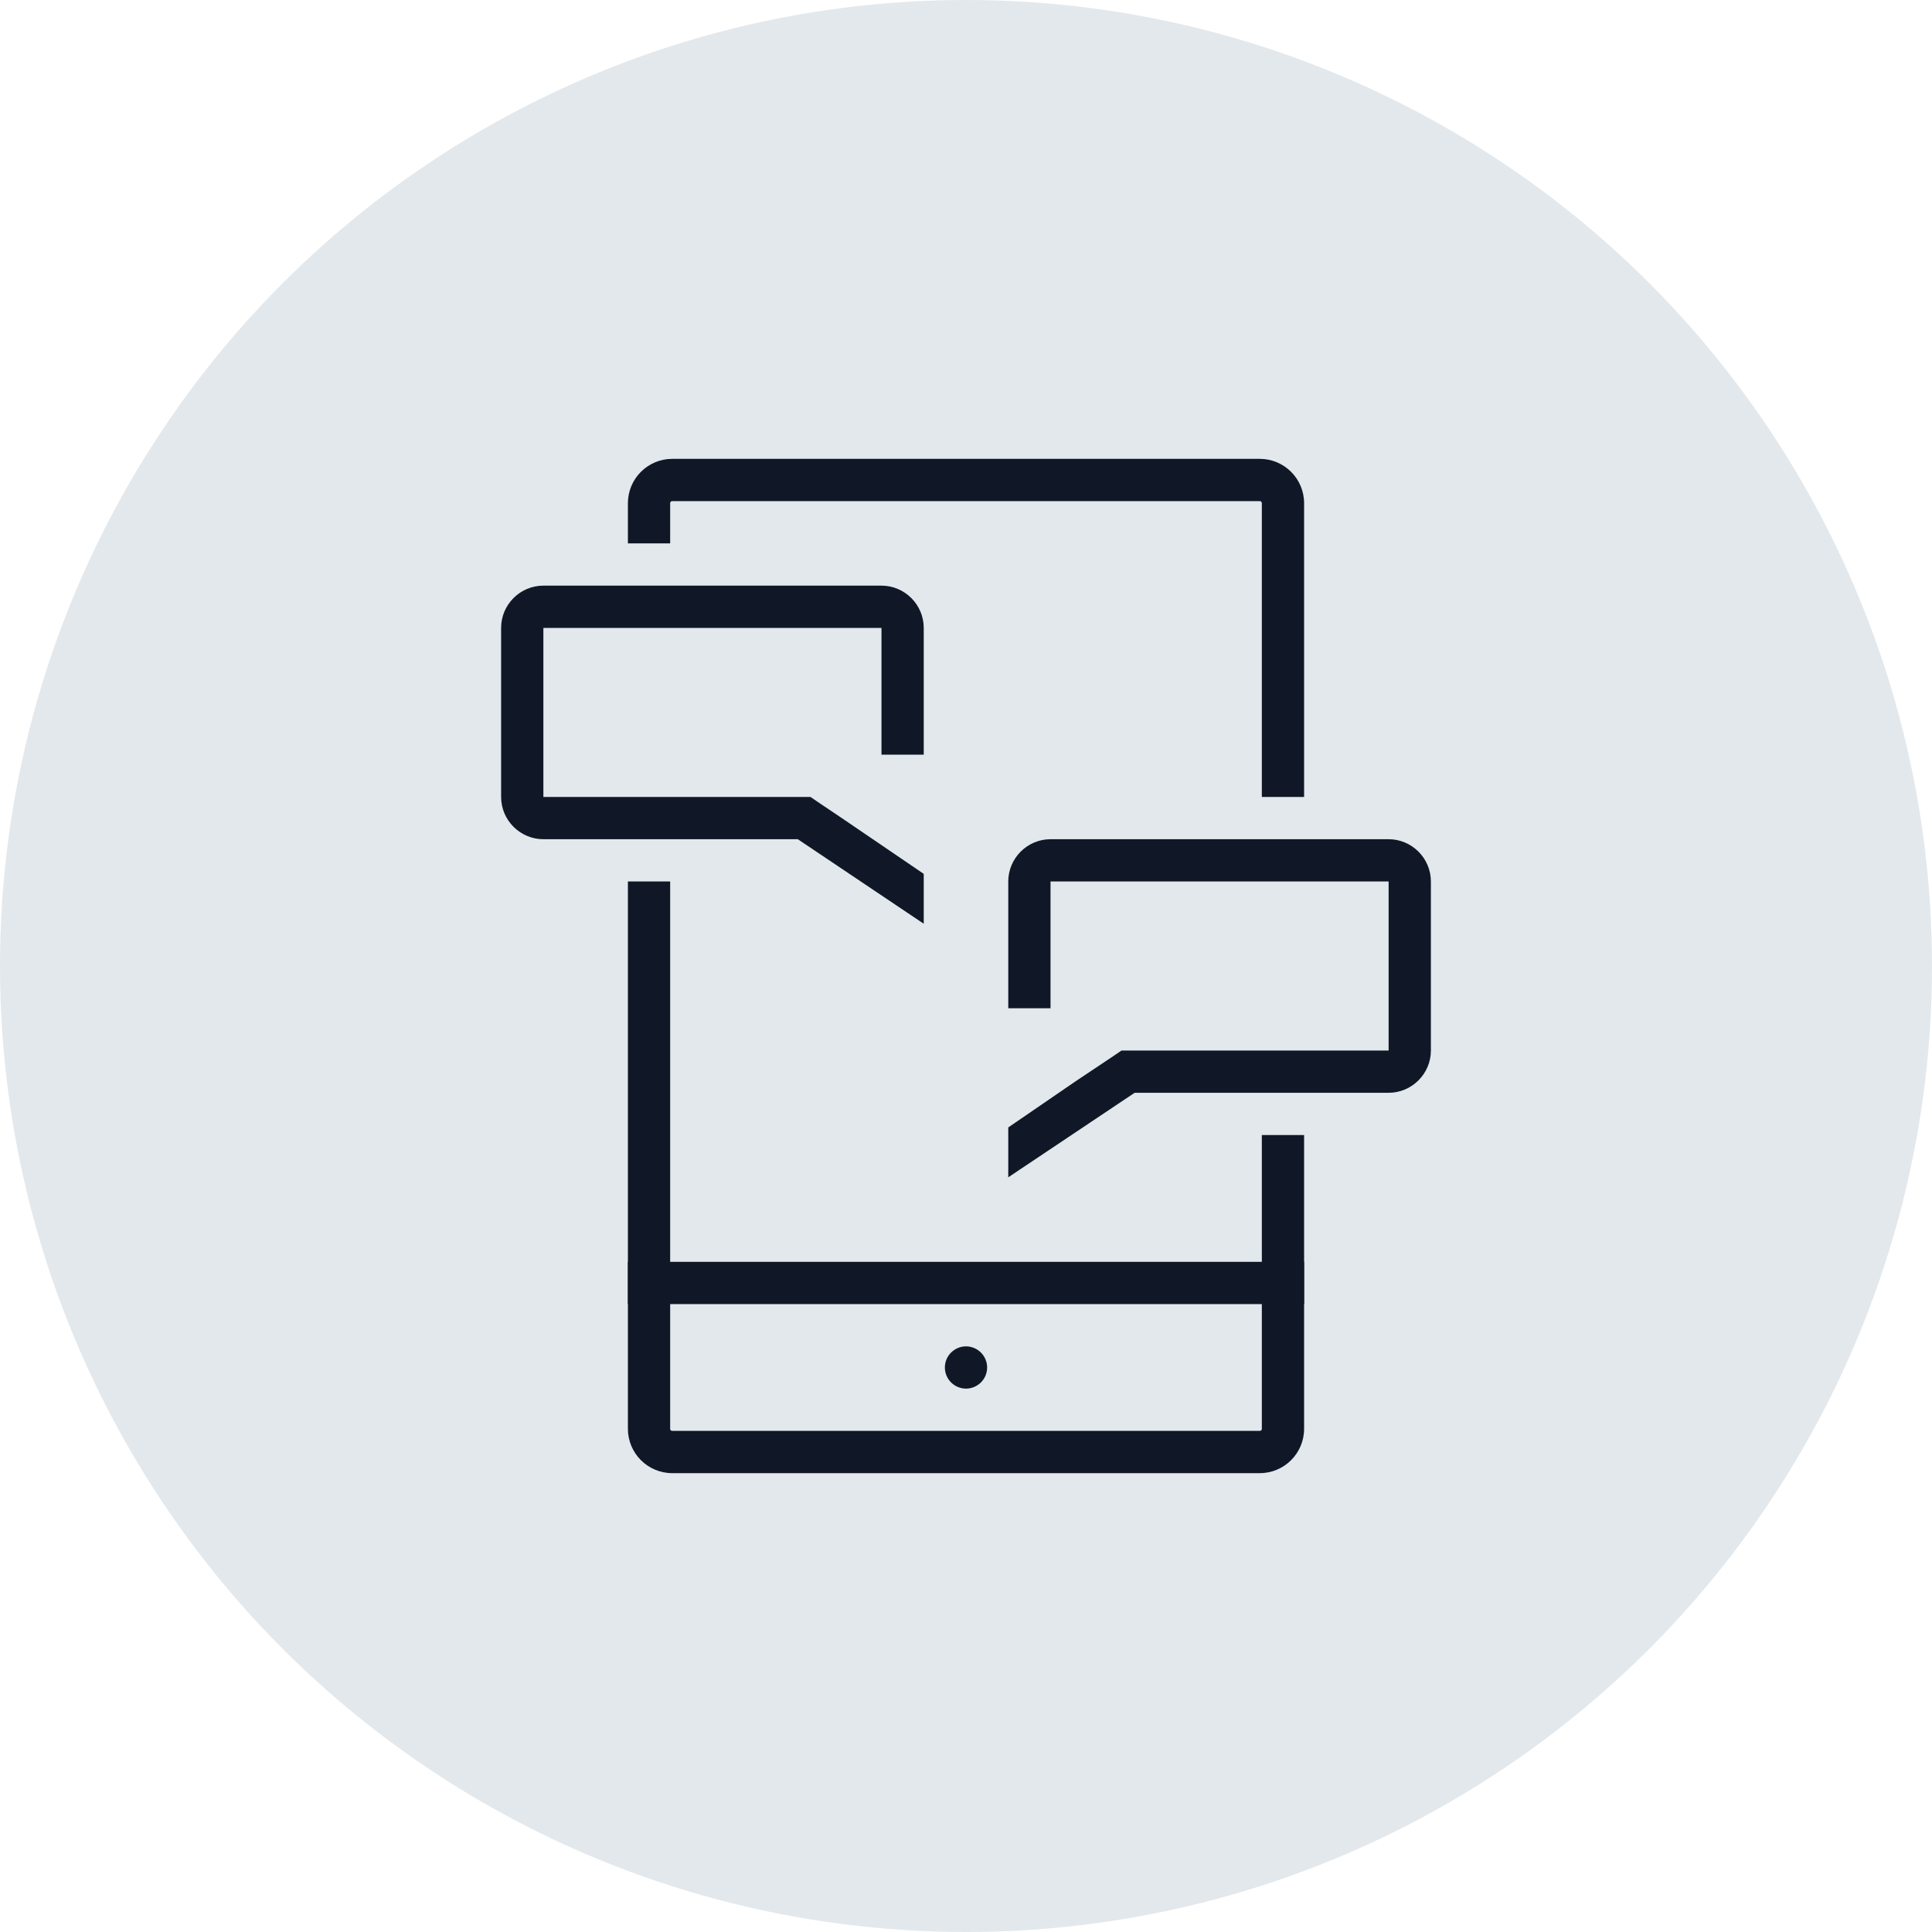<?xml version="1.0" encoding="UTF-8"?>
<svg width="80px" height="80px" viewBox="0 0 80 80" version="1.1" xmlns="http://www.w3.org/2000/svg" xmlns:xlink="http://www.w3.org/1999/xlink">
    <!-- Generator: Sketch 57.1 (83088) - https://sketch.com -->
    <title>065-G80px</title>
    <desc>Created with Sketch.</desc>
    <g id="NEW_icons" stroke="none" stroke-width="1" fill="none" fill-rule="evenodd">
        <g id="icons_UD_new-Copy" transform="translate(-2051, -8515)">
            <g id="065-G80px" transform="translate(2051, 8515)">
                <circle id="Oval-Copy-429" fill="#E3E8EC" cx="40" cy="40" r="40"></circle>
                <g id="065-B32px-Copy-9" transform="translate(12, 12)">
                    <rect id="Rectangle" fill="#101828" fill-rule="nonzero" x="14" y="40.25" width="28" height="1.75"></rect>
                    <path d="M28,45.5 C28.473,45.5 28.875,45.115 28.875,44.625 C28.875,44.135 28.473,43.75 28,43.75 C27.527,43.75 27.125,44.135 27.125,44.625 C27.125,45.115 27.527,45.5 28,45.5" id="Path" fill="#101828" fill-rule="nonzero"></path>
                    <path d="M40.25,35 L40.25,47.163 C40.25,47.215 40.215,47.25 40.163,47.25 L15.838,47.25 C15.785,47.25 15.75,47.215 15.75,47.163 L15.75,24.5 L14,24.5 L14,47.163 C14,48.178 14.822,49 15.838,49 L40.163,49 C41.178,49 42,48.178 42,47.163 L42,35 L40.25,35 Z" id="Path" fill="#101828" fill-rule="nonzero"></path>
                    <path d="M15.75,8.838 C15.75,8.785 15.785,8.75 15.838,8.75 L40.163,8.75 C40.215,8.75 40.25,8.785 40.25,8.838 L40.25,21 L42,21 L42,8.838 C42,7.822 41.178,7 40.163,7 L15.838,7 C14.822,7 14,7.822 14,8.838 L14,10.5 L15.75,10.5 L15.75,8.838 Z" id="Path" fill="#101828" fill-rule="nonzero"></path>
                    <path d="M22.96,21.945 L21.997,21.297 L21.56,21 L21.035,21 L10.5,21 L10.5,14 L24.5,14 L24.5,19.25 L26.25,19.25 L26.25,14 C26.25,13.037 25.462,12.25 24.5,12.25 L10.5,12.25 C9.537,12.25 8.75,13.037 8.75,14 L8.75,21 C8.75,21.962 9.537,22.75 10.5,22.75 L21.035,22.75 L26.25,26.25 L26.25,24.5 L26.25,24.185 L22.96,21.945 Z" id="Path" fill="#101828" fill-rule="nonzero"></path>
                    <path d="M45.5,22.75 L31.5,22.75 C30.538,22.75 29.75,23.538 29.75,24.5 L29.75,29.75 L31.5,29.75 L31.5,24.5 L45.5,24.5 L45.5,31.5 L34.965,31.5 L34.44,31.5 L34.002,31.797 L32.532,32.778 L29.75,34.685 L29.75,35 L29.75,36.75 L34.983,33.25 L45.5,33.25 C46.462,33.25 47.25,32.462 47.25,31.5 L47.25,24.5 C47.25,23.538 46.462,22.75 45.5,22.75 Z" id="Path" fill="#101828" fill-rule="nonzero"></path>
                    <rect id="Rectangle" x="0" y="0" width="56" height="56"></rect>
                </g>
            </g>
        </g>
    </g>
</svg>